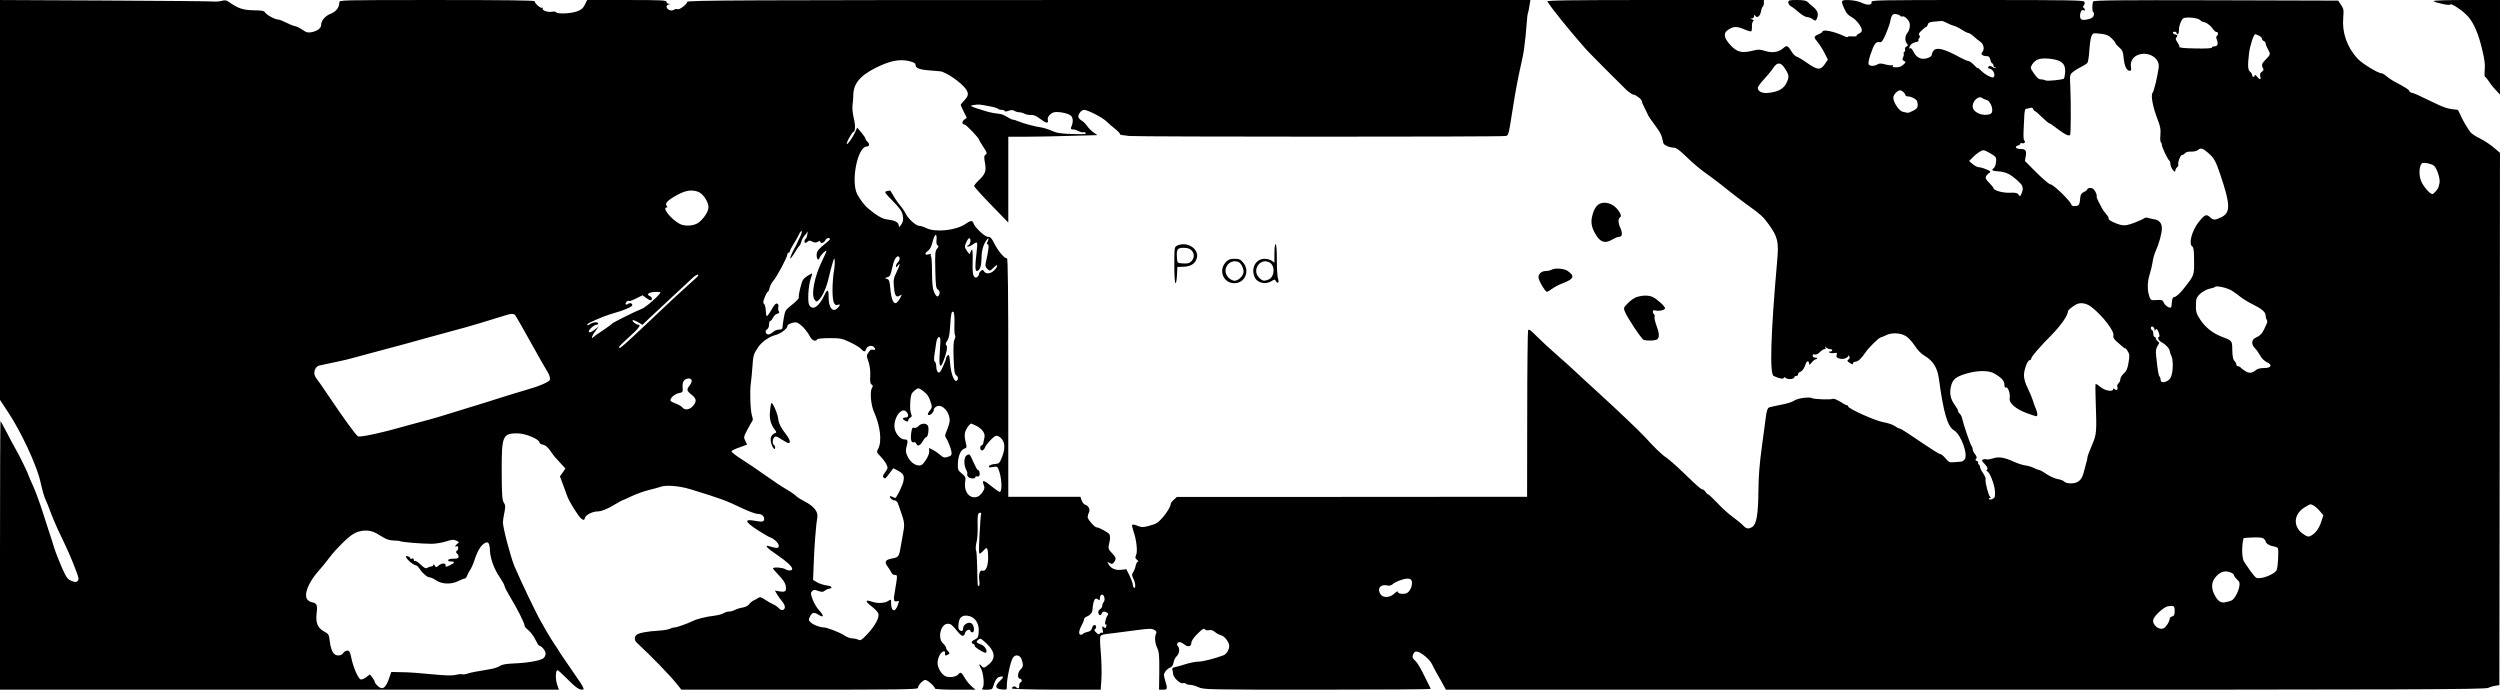 <?xml version="1.0" standalone="no"?>
<!DOCTYPE svg PUBLIC "-//W3C//DTD SVG 20010904//EN"
 "http://www.w3.org/TR/2001/REC-SVG-20010904/DTD/svg10.dtd">
<svg version="1.0" xmlns="http://www.w3.org/2000/svg"
 width="2048pt" height="565pt" viewBox="0 0 2048 565"
 preserveAspectRatio="xMidYMid meet">
<g transform="translate(0,565) scale(0.1,-0.1)"
fill="#000000" stroke="none">
<path d="M0 4012 l0 -1638 66 -100 c107 -161 234 -434 264 -566 19 -84 33
-131 46 -158 7 -14 18 -41 25 -60 23 -65 61 -155 105 -245 52 -109 78 -167
115 -265 25 -64 27 -77 15 -89 -12 -12 -20 -12 -51 1 -32 13 -41 25 -76 104
-22 49 -52 125 -66 169 -13 44 -35 112 -48 150 -13 39 -39 121 -59 183 -21 63
-53 147 -72 187 -18 41 -34 76 -34 79 0 9 -80 173 -104 211 -13 22 -45 82 -71
133 -26 50 -49 92 -51 92 -2 0 -4 -495 -4 -1100 l0 -1100 2289 0 2290 0 -16
45 c-14 44 -12 115 5 115 4 0 41 -34 82 -75 68 -70 103 -92 130 -83 5 1 -5 24
-22 51 -146 213 -174 253 -178 262 -3 6 -19 31 -36 55 -17 25 -46 72 -65 105
-18 33 -42 74 -51 90 -32 53 -162 325 -213 445 -31 73 -95 315 -95 361 0 12 5
48 12 80 10 49 9 60 -5 82 -13 20 -16 60 -17 250 -1 297 7 317 128 317 67 0
182 -48 182 -76 0 -6 13 -14 29 -17 20 -4 39 -21 60 -51 32 -46 35 -49 90
-108 l33 -36 -22 -32 -23 -32 23 -62 c12 -33 29 -79 37 -101 16 -45 90 -163
113 -182 21 -17 27 -16 33 7 6 22 62 50 99 50 34 0 87 21 146 58 29 17 55 32
58 32 3 0 38 16 78 35 41 19 104 42 142 51 38 9 79 20 92 25 46 18 154 10 252
-20 250 -77 285 -90 421 -155 53 -25 110 -46 126 -46 33 0 53 -16 53 -41 0
-24 -14 -27 -77 -15 -90 16 -82 -8 29 -80 37 -24 80 -49 95 -55 38 -14 73 -49
73 -72 0 -20 -19 -20 -77 -2 -47 15 -20 -15 62 -70 77 -52 125 -96 125 -115 0
-16 -29 -18 -56 -3 -26 14 -91 19 -102 8 -2 -2 19 -27 47 -56 32 -33 53 -63
57 -84 9 -48 -1 -58 -48 -50 l-40 7 18 -31 c10 -17 29 -43 41 -57 13 -15 23
-36 23 -46 0 -28 -30 -35 -49 -11 -9 10 -29 25 -46 32 -16 7 -47 24 -68 39
-32 21 -42 24 -55 14 -9 -7 -27 -16 -38 -21 -12 -6 -29 -19 -37 -31 -8 -12
-30 -23 -53 -27 -21 -3 -49 -12 -64 -20 -14 -7 -35 -13 -48 -13 -12 0 -33 -6
-45 -14 -12 -8 -49 -17 -82 -21 -62 -7 -138 -26 -171 -43 -38 -19 -130 -52
-147 -52 -10 0 -28 -5 -39 -11 -12 -6 -51 -13 -87 -15 -93 -5 -168 -19 -186
-34 -19 -16 -19 -44 -1 -62 123 -115 272 -268 330 -340 l38 -48 969 0 c812 0
969 2 969 14 0 22 40 66 61 66 18 0 79 -55 79 -71 0 -5 75 -9 166 -9 l166 0
-31 26 c-17 14 -43 46 -57 70 -28 48 -35 52 -54 29 -16 -20 -70 -28 -101 -16
-35 13 -69 70 -68 112 0 19 8 48 18 64 19 33 48 41 43 12 -3 -19 6 -21 27 -8
12 8 12 12 -2 26 -10 9 -17 22 -17 29 0 7 -11 23 -25 36 -47 44 -18 160 39
160 26 0 33 -6 81 -64 35 -42 52 -46 61 -11 6 24 44 37 44 15 0 -5 7 -10 16
-10 21 0 15 59 -8 74 -25 15 -68 -11 -68 -41 0 -18 -5 -24 -17 -21 -21 4 -27
28 -18 74 8 43 37 59 86 47 50 -13 81 -63 77 -128 -3 -43 -7 -52 -30 -63 -31
-14 -36 -30 -13 -38 8 -4 13 -10 10 -14 -6 -10 83 -65 92 -57 15 16 -9 57 -42
68 -39 14 -42 21 -20 39 12 10 18 10 32 -1 100 -80 119 -144 58 -198 -41 -35
-48 -37 -65 -16 -19 23 -24 10 -6 -17 22 -34 33 -143 16 -163 -11 -13 -7 -15
33 -15 39 0 47 3 52 23 16 53 31 76 53 82 37 9 38 -1 3 -34 -44 -41 -38 -65
16 -69 41 -3 42 -2 41 25 -2 58 32 214 52 238 22 27 57 18 69 -16 16 -45 14
-63 -9 -84 -24 -22 -27 -75 -5 -75 8 0 15 -7 15 -15 0 -8 -4 -15 -10 -15 -5 0
-10 -11 -10 -25 0 -27 -9 -32 -27 -14 -12 12 -33 4 -33 -11 0 -5 162 -9 364
-10 l363 0 6 87 c3 49 1 145 -5 216 -8 87 -8 131 -1 138 10 10 26 14 103 22
25 3 104 14 177 23 112 15 136 16 157 5 18 -10 23 -18 17 -30 -14 -28 -10 -81
9 -119 15 -32 18 -59 17 -190 l-2 -152 33 0 c37 0 38 6 17 76 -13 43 -13 51 1
72 8 12 25 27 38 32 16 6 26 20 30 43 3 19 15 42 26 52 22 20 27 64 9 82 -13
13 -4 33 15 33 7 0 25 -9 39 -20 30 -24 57 -17 57 15 0 14 18 41 46 69 46 46
58 53 68 37 3 -4 17 -6 31 -3 17 3 33 -2 48 -15 12 -11 35 -23 50 -27 29 -7
67 -57 67 -88 0 -31 -22 -67 -49 -77 -70 -26 -168 -51 -202 -51 -21 0 -67 -9
-101 -19 -35 -11 -76 -23 -91 -26 -21 -4 -27 -10 -23 -21 3 -9 6 -23 6 -33 0
-29 56 -84 80 -78 11 3 23 1 26 -4 3 -5 17 -9 32 -9 15 0 47 -9 71 -20 42 -19
68 -20 972 -20 511 0 929 3 929 6 0 3 -6 18 -14 32 -8 15 -31 61 -51 102 -20
41 -48 86 -62 98 -22 20 -25 28 -17 50 8 20 16 26 33 24 30 -3 104 -64 120
-99 7 -15 20 -39 27 -53 8 -14 31 -55 52 -92 l37 -68 4254 0 c3703 0 4257 2
4285 15 17 8 45 16 61 18 l30 4 3 2180 2 2181 -53 45 c-30 25 -79 57 -109 72
-31 14 -65 36 -76 48 -22 24 -76 116 -93 160 -6 15 -14 27 -17 28 -79 6 -107
15 -225 73 -72 36 -139 66 -148 66 -9 0 -19 7 -22 15 -6 13 -23 24 -129 81
-21 12 -49 31 -62 43 -12 11 -29 21 -37 21 -29 0 -159 80 -196 120 -87 96
-128 213 -117 337 5 61 3 72 -18 103 l-24 35 -999 3 c-792 2 -1000 0 -1007
-10 -10 -17 -10 -88 1 -88 4 0 6 -10 4 -23 -3 -17 -15 -26 -41 -33 -53 -14
-72 -7 -72 24 0 34 14 57 29 48 6 -4 11 -3 11 3 0 5 -5 13 -10 16 -8 5 -7 11
1 21 6 7 9 21 5 29 -5 13 -108 15 -876 15 -824 0 -871 -1 -868 -17 4 -26 -35
-28 -80 -6 -21 11 -64 20 -99 22 -72 3 -75 -2 -46 -66 21 -45 29 -54 68 -77
37 -22 83 -85 77 -108 -2 -9 -12 -20 -23 -23 -10 -4 -19 -11 -19 -17 0 -6 -15
-8 -35 -6 -19 2 -36 1 -37 -4 -2 -4 -16 -1 -33 7 -77 37 -175 57 -175 36 0 -5
-14 -14 -30 -21 -43 -18 -44 -25 -12 -62 15 -18 41 -58 57 -89 l29 -57 -24
-36 c-37 -53 -59 -52 -147 9 -33 24 -71 46 -82 50 -12 3 -29 19 -38 33 -39 62
-43 64 -75 37 -40 -34 -90 -41 -149 -22 -37 11 -58 13 -86 5 -106 -27 -143
-18 -203 49 -51 59 -54 95 -7 123 41 25 66 25 128 -1 27 -12 52 -19 56 -15 3
3 6 22 5 41 -1 19 4 37 10 41 8 5 5 10 -8 15 -17 7 -17 8 -1 8 9 1 17 9 17 19
0 14 2 14 9 3 15 -23 39 -5 47 34 3 19 10 38 15 41 5 3 9 16 9 30 l0 24 -891
0 c-709 0 -889 -3 -883 -12 32 -53 190 -249 319 -394 21 -24 287 -291 327
-329 24 -22 50 -40 59 -40 20 -1 69 -39 69 -54 0 -7 9 -29 20 -49 10 -20 22
-44 25 -52 7 -19 30 -53 77 -116 21 -27 40 -62 43 -79 4 -16 9 -37 11 -47 5
-18 53 -38 90 -38 14 0 46 -23 86 -62 74 -72 129 -118 208 -173 30 -21 89 -66
130 -100 41 -34 118 -92 170 -130 115 -83 131 -97 175 -157 79 -108 88 -146
74 -303 -53 -598 -63 -929 -29 -945 42 -20 79 -28 83 -16 3 8 8 7 19 -2 17
-14 68 -7 68 9 0 5 7 9 15 9 8 0 15 6 15 14 0 8 8 17 18 20 18 6 33 29 46 69
7 22 26 22 26 0 1 -15 4 -14 21 7 12 14 25 25 29 25 5 0 12 3 16 8 4 4 -2 7
-14 7 -14 0 -22 6 -22 16 0 11 5 14 16 10 10 -4 26 3 42 19 13 14 31 25 39 25
8 0 11 5 7 12 -6 11 -4 11 7 1 7 -7 21 -13 31 -13 10 0 18 -4 18 -10 0 -5 -8
-10 -17 -10 -14 0 -15 -2 -5 -9 7 -4 25 -6 39 -3 22 4 24 2 19 -16 -5 -16 -1
-22 21 -29 28 -10 73 4 73 22 0 6 4 4 9 -4 7 -10 5 -18 -6 -26 -13 -10 -12
-14 11 -28 19 -13 26 -14 26 -4 0 7 9 13 20 14 23 2 47 24 80 73 27 41 110
122 127 126 7 1 27 9 44 18 45 22 114 20 158 -5 21 -11 53 -45 76 -80 24 -37
55 -69 82 -84 70 -42 105 -98 117 -190 38 -279 70 -388 124 -421 58 -33 119
-206 85 -240 -8 -7 -17 -14 -21 -15 -4 -1 -29 -3 -56 -5 -46 -4 -51 -2 -78 31
-16 19 -35 35 -42 35 -11 0 -54 27 -263 168 -34 23 -67 42 -73 42 -6 0 -23 9
-38 20 -15 11 -56 25 -92 31 -66 11 -290 111 -290 130 0 5 -4 9 -10 9 -5 0
-30 13 -56 30 -26 16 -52 26 -58 23 -13 -9 -156 -4 -171 5 -20 13 -118 0 -145
-19 -14 -11 -64 -27 -111 -35 -46 -9 -91 -19 -99 -23 -9 -5 -18 -30 -22 -62
-4 -30 -19 -144 -34 -254 -20 -144 -28 -248 -29 -370 -2 -187 -15 -267 -48
-290 -31 -21 -50 -19 -78 11 -13 14 -51 45 -84 69 -33 23 -90 75 -126 114 -37
39 -71 71 -76 71 -4 0 -14 9 -21 20 -7 11 -17 20 -23 20 -13 0 -31 15 -164
143 -56 54 -117 107 -134 118 -32 19 -104 89 -176 169 -34 38 -238 233 -362
345 -97 89 -189 173 -217 200 -17 17 -78 71 -136 122 -58 50 -134 121 -170
157 -54 55 -66 63 -72 49 -3 -10 -7 -321 -7 -690 l-1 -673 -567 0 c-313 0
-958 -1 -1435 -1 l-867 0 -25 -23 c-14 -12 -26 -28 -26 -36 0 -31 -76 -134
-116 -156 -10 -6 -41 -17 -69 -24 -43 -11 -55 -10 -87 3 -21 9 -40 12 -43 7
-3 -4 2 -27 10 -51 25 -69 36 -167 22 -196 -9 -21 -8 -27 8 -39 10 -8 14 -14
8 -14 -6 0 -15 -15 -19 -32 -3 -18 -13 -43 -21 -55 -12 -19 -12 -25 1 -52 18
-33 22 -86 6 -76 -5 3 -10 15 -10 25 0 11 -12 44 -26 73 l-27 54 -43 -5 c-48
-5 -85 12 -104 48 -10 19 -10 20 10 8 18 -11 23 -10 36 6 20 28 18 39 -16 74
-33 35 -34 39 -20 96 5 25 5 46 -1 58 -9 16 -85 58 -106 58 -16 0 -73 66 -73
84 0 9 5 26 10 37 13 23 -1 55 -29 64 -11 3 -24 19 -30 35 l-10 30 -295 0
-296 0 0 981 c0 688 -3 978 -11 974 -15 -10 -74 60 -105 123 -21 42 -30 52
-51 52 -25 0 -108 77 -119 113 -7 23 -23 22 -67 -9 -75 -51 -242 -69 -315 -34
-22 11 -50 20 -61 20 -27 0 -88 54 -111 99 -10 20 -30 50 -45 66 -14 17 -38
50 -52 75 -15 25 -27 46 -29 48 -1 2 -13 0 -27 -3 -25 -7 -24 -9 48 -83 62
-64 75 -84 81 -120 5 -32 2 -48 -12 -70 -18 -26 -19 -26 -22 -5 -4 24 -36 39
-98 46 -36 4 -87 34 -154 91 -28 24 -64 71 -87 114 -55 104 2 392 78 392 23 0
25 22 4 40 -8 7 -15 18 -15 24 0 6 -16 29 -34 51 l-34 40 -13 -30 c-20 -45
-60 -105 -71 -105 -5 0 3 22 18 50 15 27 30 50 35 50 16 0 18 55 3 112 -9 38
-13 80 -10 108 3 25 6 58 6 73 -1 98 51 164 181 230 116 59 198 75 275 57 41
-10 54 -18 54 -31 0 -26 31 -39 108 -45 37 -3 79 -7 94 -8 47 -5 172 -91 211
-146 24 -35 21 -56 -13 -92 -16 -17 -30 -34 -30 -37 0 -3 12 -28 25 -56 l25
-50 -22 -16 c-20 -16 -18 -39 4 -39 12 0 117 -110 118 -123 0 -4 16 -31 35
-60 31 -46 33 -53 19 -64 -13 -9 -14 -20 -5 -68 12 -66 4 -90 -53 -144 -20
-19 -36 -40 -36 -45 0 -6 63 -76 140 -155 l140 -144 0 351 0 352 138 0 c76 0
241 3 365 7 l227 6 -33 23 c-17 12 -41 36 -52 53 -11 16 -30 35 -42 42 -12 6
-25 19 -28 27 -8 21 22 62 45 62 31 0 151 -62 185 -95 16 -16 49 -45 73 -63
23 -19 40 -37 37 -42 -3 -4 32 -10 78 -14 100 -7 3042 -8 3078 0 28 5 25 -7
64 239 21 134 42 243 65 345 11 47 22 101 24 120 13 101 16 132 22 210 3 47 8
88 11 93 2 4 8 30 12 57 l8 50 -3453 0 c-2994 0 -3454 -2 -3454 -15 0 -18 -66
-69 -79 -60 -6 3 -20 1 -31 -5 -14 -8 -26 -8 -40 0 -25 13 -26 37 -2 43 16 4
16 5 0 6 -10 0 -18 8 -18 16 0 13 -43 15 -325 15 l-325 0 -19 -39 c-16 -31
-30 -42 -67 -55 -52 -18 -159 -22 -169 -6 -3 5 -18 7 -33 4 -34 -7 -86 12 -76
28 4 7 3 8 -4 4 -12 -7 -62 36 -62 54 0 7 -250 10 -800 10 -800 0 -800 0 -800
-20 0 -41 -28 -76 -72 -93 -45 -17 -78 -58 -78 -95 0 -24 -33 -47 -80 -56 -29
-5 -42 -1 -69 18 -18 14 -47 28 -64 32 -17 3 -50 17 -75 30 -25 13 -53 24 -63
24 -26 0 -97 39 -108 59 -8 13 -27 16 -93 17 -85 1 -128 15 -201 67 -23 16
-35 18 -60 10 -18 -5 -50 -7 -72 -5 -22 2 -424 6 -892 8 l-853 4 0 -1638z
m15568 1507 c2 -4 9 -6 15 -4 15 6 40 -14 56 -42 13 -25 6 -69 -14 -93 -19
-22 -22 -65 -5 -85 12 -15 12 -18 -3 -26 -9 -5 -14 -16 -11 -23 3 -8 0 -17 -5
-21 -6 -3 -9 -10 -6 -15 3 -5 1 -18 -5 -29 -8 -16 -6 -22 7 -30 17 -9 17 -11
-3 -29 -21 -20 -40 -26 -77 -23 -11 1 -15 6 -11 13 4 6 3 8 -4 4 -6 -3 -31 -1
-57 6 -36 10 -50 10 -65 0 -27 -16 -67 -15 -73 3 -7 17 30 131 52 163 11 15
23 20 37 17 18 -4 26 5 53 68 17 39 34 88 37 107 9 49 21 61 53 53 14 -3 27
-10 29 -14z m2452 -31 c11 -10 24 -18 28 -18 21 0 59 -26 78 -54 11 -17 26
-30 32 -28 14 2 16 -24 2 -33 -6 -4 -6 -15 1 -32 13 -34 5 -53 -21 -53 -11 0
-20 -4 -20 -10 0 -6 -52 -9 -135 -7 -85 1 -134 6 -131 12 2 6 -6 23 -16 38
-16 23 -18 30 -7 43 10 13 9 16 -9 21 -25 6 -30 23 -7 23 8 0 15 -4 15 -10 0
-5 5 -10 10 -10 6 0 10 16 10 35 0 37 22 91 40 97 31 10 111 1 130 -14z
m-2070 -26 c19 -11 47 -22 61 -25 14 -4 42 -18 63 -32 20 -14 43 -25 50 -25 7
0 27 -12 43 -27 17 -16 43 -36 57 -46 28 -20 35 -64 14 -85 -16 -16 4 -32 39
-32 16 0 23 -8 28 -30 4 -16 11 -30 16 -30 5 0 9 -7 9 -15 0 -8 5 -15 12 -15
6 0 9 -3 6 -6 -3 -3 -15 0 -27 8 -15 9 -24 9 -31 2 -8 -8 -5 -13 13 -18 26 -6
46 -51 29 -68 -11 -11 -69 19 -104 54 -15 16 -28 25 -28 21 0 -4 -13 7 -29 25
-17 17 -37 32 -45 32 -8 0 -37 12 -63 26 -134 74 -197 90 -223 59 -8 -10 -15
-25 -15 -34 0 -9 -14 -21 -35 -27 -49 -16 -90 2 -113 50 -10 20 -22 34 -27 31
-13 -8 -13 1 0 24 5 10 24 21 41 25 18 3 29 9 26 13 -4 3 -2 12 5 20 8 10 8
17 1 24 -8 8 -2 20 20 40 16 16 33 29 37 29 4 0 10 9 13 19 4 16 16 21 53 24
27 2 54 4 59 5 6 1 26 -6 45 -16z m1348 -125 c17 -17 32 -35 32 -41 0 -5 14
-21 31 -35 26 -22 31 -35 36 -86 6 -66 25 -105 49 -105 12 0 15 7 11 27 -8 44
12 83 52 101 87 37 187 -22 175 -103 -12 -83 -39 -192 -50 -205 -17 -20 3
-121 42 -221 21 -54 26 -79 22 -124 -3 -31 -1 -58 4 -61 4 -3 8 -12 8 -21 0
-19 49 -121 61 -129 5 -3 9 -16 9 -28 0 -28 39 -81 40 -55 0 9 7 22 15 29 8 7
13 16 10 20 -8 13 16 80 29 80 8 0 19 7 26 15 7 9 27 14 51 13 23 -1 46 5 56
14 22 19 38 14 83 -25 47 -41 62 -67 97 -172 86 -253 87 -317 9 -355 -53 -25
-64 -25 -92 1 -30 28 -44 21 -93 -41 -56 -71 -84 -180 -51 -200 10 -6 14 -37
14 -117 1 -121 2 -118 -87 -230 -27 -34 -59 -63 -71 -65 -16 -2 -21 -11 -24
-42 -1 -22 -4 -42 -7 -44 -10 -10 -46 12 -58 36 -11 25 -17 27 -60 24 -44 -3
-48 -2 -58 25 -19 49 -19 120 0 181 10 31 21 78 25 104 3 26 14 66 25 90 28
62 51 146 51 188 0 43 -23 69 -66 74 -16 3 -37 7 -47 11 -9 4 -23 3 -30 -2 -6
-6 -43 -22 -80 -37 -52 -20 -78 -25 -105 -20 -46 8 -114 42 -108 53 3 5 -6 21
-20 37 -14 16 -30 38 -35 49 -6 11 -18 36 -29 55 -10 19 -16 38 -14 42 3 4 -2
21 -11 38 -11 21 -23 30 -40 30 -14 0 -25 -4 -25 -9 0 -6 -12 -16 -27 -23 -20
-9 -29 -22 -31 -43 -5 -62 -10 -71 -42 -73 -16 -1 -30 2 -30 8 0 24 -148 170
-173 170 -10 0 -61 43 -113 95 l-96 96 7 41 c8 45 -2 58 -47 58 -34 0 -47 19
-19 27 12 3 21 10 21 15 0 6 7 8 15 5 17 -7 32 12 18 22 -6 3 -8 37 -6 76 2
39 4 95 6 126 1 31 7 56 12 57 6 0 20 4 32 7 16 5 25 3 29 -9 3 -9 10 -16 14
-16 4 0 30 -22 58 -50 28 -27 55 -50 60 -50 5 0 34 -20 66 -45 58 -45 93 -62
104 -51 7 7 8 259 2 397 -5 93 -4 98 20 118 14 12 44 31 67 42 23 11 47 27 53
34 6 7 13 53 16 102 3 48 10 100 17 116 12 27 13 27 72 21 48 -5 66 -12 93
-37z m1207 21 c14 -6 25 -17 25 -25 0 -7 7 -16 15 -19 8 -4 15 -12 15 -20 0
-7 9 -30 20 -50 22 -39 22 -40 -27 -90 -25 -25 -28 -41 -14 -64 7 -10 4 -18
-10 -28 -14 -9 -17 -20 -13 -38 8 -30 -2 -31 -27 -1 -10 12 -18 16 -19 10 0
-18 -20 -16 -20 1 0 8 -8 21 -17 28 -19 14 -21 47 -9 151 7 61 38 157 51 157
2 0 16 -5 30 -12z m-1628 -211 c34 -18 46 -50 39 -106 -3 -18 -6 -34 -8 -35
-14 -10 -136 -22 -150 -15 -9 5 -27 9 -40 9 -16 0 -33 14 -55 47 -32 46 -32
47 -15 76 10 17 32 35 50 41 42 15 137 5 179 -17z m-2257 -55 c36 -54 39 -72
16 -119 -23 -49 -64 -73 -141 -83 -56 -8 -95 9 -95 40 0 10 23 42 51 71 28 30
62 71 75 92 32 49 61 49 94 -1z m974 -198 c9 -8 16 -20 16 -25 0 -5 9 -9 21
-9 23 0 60 -18 71 -34 4 -6 8 -23 8 -37 0 -21 -8 -31 -37 -46 -21 -11 -42 -19
-48 -17 -5 1 -22 5 -37 8 -31 7 -78 77 -78 116 0 24 34 60 56 60 7 0 20 -7 28
-16z m674 -61 c43 -6 73 -103 36 -117 -60 -23 -144 13 -144 63 0 46 51 91 78
68 8 -6 21 -12 30 -14z m-8160 -54 c34 -6 65 -16 68 -20 3 -5 16 -9 30 -9 13
0 24 -4 24 -9 0 -6 13 -6 31 1 24 8 37 8 50 -1 10 -6 28 -11 40 -11 11 0 30
-5 42 -12 12 -6 36 -11 53 -10 22 2 44 -8 77 -33 48 -37 68 -39 61 -7 -5 20
12 44 41 59 26 14 123 -2 148 -25 19 -17 20 -55 2 -94 -5 -14 -2 -18 13 -18
11 0 32 -6 47 -14 15 -8 33 -12 40 -10 7 3 16 0 20 -6 6 -9 -22 -11 -111 -8
-97 3 -128 8 -169 27 -27 12 -66 24 -85 27 -45 5 -145 32 -188 50 -18 8 -38
14 -45 14 -7 0 -28 10 -47 22 -19 12 -44 23 -55 24 -11 2 -37 6 -57 8 -21 3
-59 13 -85 22 -27 9 -52 17 -58 18 -5 2 -19 7 -30 12 -17 8 -15 9 15 14 39 6
40 6 128 -11z m8202 -388 c42 -26 45 -30 42 -67 -2 -21 -10 -45 -19 -51 -23
-17 -13 -24 41 -27 25 -1 62 -11 82 -22 40 -21 107 -81 110 -98 1 -6 3 -15 5
-21 1 -5 -3 -23 -10 -39 -11 -27 -13 -28 -25 -11 -11 15 -25 18 -74 16 -59 -2
-132 20 -132 39 0 4 -16 24 -36 44 -37 38 -37 49 5 82 11 8 5 14 -28 27 -23
10 -50 17 -60 17 -11 0 -33 11 -50 25 l-30 26 27 27 c37 38 74 62 92 61 8 0
35 -13 60 -28z m3626 -96 c26 -17 58 -115 48 -147 -4 -13 -7 -25 -7 -28 1 -12
-40 -60 -51 -60 -19 0 -73 61 -90 102 -18 42 -20 95 -7 132 9 22 15 24 48 20
21 -3 47 -11 59 -19z m-14217 -216 c39 -14 83 -79 85 -125 1 -35 -37 -94 -82
-128 -36 -27 -110 -32 -152 -11 -71 37 -150 135 -109 135 8 0 8 4 0 14 -17 20
12 49 89 90 69 37 115 44 169 25z m839 -361 c-9 -18 -21 -44 -27 -58 -6 -14
-15 -32 -20 -40 -17 -27 -41 -83 -37 -87 2 -2 13 11 25 29 11 18 26 42 33 53
7 11 16 22 20 25 3 3 9 17 13 32 4 14 15 35 24 45 10 10 21 25 24 33 4 8 4 -1
1 -20 -4 -19 -10 -36 -15 -38 -11 -5 -12 -32 -1 -32 4 0 13 5 20 12 9 9 17 9
36 -1 18 -10 29 -10 45 -2 14 8 21 8 21 1 0 -18 29 -11 40 10 6 11 17 20 25
20 23 0 18 -13 -17 -40 -63 -50 -78 -69 -78 -99 0 -35 16 -50 24 -23 7 21 56
70 56 56 0 -5 -15 -40 -34 -79 -64 -128 -93 -280 -63 -320 15 -19 16 -19 36
-1 28 25 64 107 80 181 7 33 21 85 30 115 14 48 16 51 19 26 2 -16 -1 -57 -7
-91 -6 -34 -11 -102 -11 -151 0 -96 13 -133 44 -121 21 8 21 -1 -1 -25 -40
-44 -77 2 -75 93 1 59 -11 63 -34 12 -44 -96 -98 -131 -125 -81 -15 28 -7 159
13 216 9 23 13 42 9 42 -3 0 -22 -11 -42 -24 -31 -21 -38 -34 -53 -95 -10 -39
-15 -75 -12 -80 3 -4 -21 -29 -53 -55 -57 -44 -59 -48 -70 -109 -6 -35 -11
-71 -11 -80 0 -12 -9 -17 -28 -17 -16 0 -38 -9 -50 -20 -12 -11 -28 -20 -37
-20 -23 0 -31 31 -12 42 10 5 17 21 17 38 0 17 4 30 9 30 6 0 16 12 23 27 7
15 23 30 35 33 17 4 20 9 13 20 -5 8 -7 24 -4 36 4 14 0 23 -10 27 -10 4 -24
-10 -45 -49 -17 -30 -35 -54 -39 -54 -4 0 -8 21 -9 46 -1 26 -7 50 -14 55 -10
6 -8 17 5 53 10 25 21 46 26 46 5 0 11 15 15 33 4 17 18 43 30 57 27 29 115
194 115 215 0 8 5 15 10 15 6 0 10 6 11 13 0 6 14 32 29 57 16 25 36 60 45 79
8 19 18 31 22 28 3 -4 -1 -22 -9 -39z m1114 -33 c-3 -23 1 -41 9 -46 10 -6 9
-12 -5 -27 -15 -18 -17 -38 -14 -171 3 -133 5 -152 22 -164 13 -9 16 -20 12
-35 -11 -32 -25 -27 -44 16 -12 28 -16 68 -17 165 0 70 -4 127 -8 127 -5 0 -5
5 -1 11 5 9 -1 10 -20 5 -33 -8 -34 7 -2 31 16 13 29 39 37 76 15 63 36 72 31
12z m278 -10 c0 -13 -8 -29 -17 -34 -16 -9 -16 -10 -2 -11 9 0 28 9 42 20 14
11 28 16 31 11 3 -5 1 -42 -4 -82 -13 -100 -12 -149 1 -149 24 0 38 36 39 96
0 63 12 112 38 152 18 27 28 22 13 -6 -8 -15 -8 -21 1 -24 12 -4 8 -41 -18
-158 -4 -18 1 -31 15 -44 20 -18 21 -18 51 12 36 36 41 17 5 -22 -28 -30 -69
-34 -84 -9 -8 14 -12 15 -25 4 -9 -7 -16 -19 -16 -26 0 -7 -6 -18 -14 -24 -10
-9 -17 -7 -27 5 -10 13 -13 44 -11 123 2 65 -1 102 -7 96 -5 -6 -11 -18 -13
-27 -2 -14 -8 -11 -26 15 -21 32 -22 36 -7 70 18 42 35 48 35 12z m-580 -144
c0 -10 -7 -24 -15 -31 -8 -7 -15 -20 -15 -29 1 -13 3 -13 15 3 23 30 18 5 -11
-55 -23 -46 -26 -63 -21 -117 6 -74 18 -93 48 -74 19 12 19 12 5 -16 -8 -16
-21 -34 -30 -41 -24 -20 -45 25 -52 111 -6 66 -10 77 -28 83 -20 7 -20 7 4 14
20 6 26 16 36 65 14 67 32 106 51 106 7 0 13 -8 13 -19z m-1650 -137 c0 -6 -4
-10 -75 -73 -68 -60 -162 -148 -335 -312 -178 -168 -223 -208 -232 -209 -19 0
-1 20 77 90 80 72 100 100 73 100 -18 1 -53 29 -45 36 3 4 23 -3 43 -15 l37
-22 51 49 c28 26 82 77 121 113 38 35 103 96 145 135 41 39 86 80 99 92 24 21
41 28 41 16z m12563 -125 c21 -13 54 -37 72 -52 19 -15 62 -42 97 -59 76 -37
108 -65 108 -92 0 -12 4 -27 9 -35 5 -8 6 -21 1 -30 -4 -9 -14 -29 -21 -46
-16 -37 -36 -56 -71 -72 -35 -16 -37 -55 -5 -86 12 -12 31 -39 42 -59 11 -22
33 -44 53 -54 50 -23 40 -49 -19 -49 -25 0 -52 -5 -60 -11 -37 -30 -56 -34
-87 -19 -16 9 -35 22 -42 30 -7 8 -19 15 -26 15 -8 0 -14 6 -14 14 0 8 -7 22
-16 30 -11 11 -16 38 -17 88 -2 80 3 75 -97 114 -67 27 -123 73 -164 133 -36
54 -40 70 -36 146 1 32 9 46 38 72 21 17 54 35 74 38 21 4 40 10 42 14 9 14
101 -6 139 -30z m-12873 -15 c0 -16 -118 -121 -150 -133 -59 -23 -245 -116
-248 -124 -2 -4 -36 -29 -75 -55 -40 -25 -75 -51 -79 -57 -5 -6 -8 -5 -8 3 0
7 12 30 28 50 l27 37 -37 -28 c-26 -19 -39 -24 -44 -15 -8 12 42 58 64 58 6 0
12 5 12 10 0 15 -43 12 -68 -6 -12 -8 -22 -11 -22 -6 0 5 10 14 23 20 73 35
140 61 197 77 78 21 150 52 150 65 0 16 -20 22 -35 10 -8 -6 -16 -7 -19 -2 -7
11 18 35 27 26 3 -3 29 6 58 21 l53 26 27 -20 c16 -12 33 -21 39 -21 16 0 12
27 -5 34 -33 12 -14 31 35 34 28 2 50 0 50 -4z m11728 -123 c90 -71 184 -195
175 -229 -3 -14 3 -28 20 -44 67 -60 77 -68 77 -61 0 4 9 -5 19 -22 17 -27 18
-37 8 -95 -8 -51 -17 -70 -39 -90 -15 -13 -28 -34 -28 -46 0 -12 -7 -27 -15
-34 -9 -7 -13 -20 -10 -28 8 -21 -5 -35 -21 -21 -10 8 -14 8 -14 0 0 -24 -69
-11 -104 19 -19 17 -36 27 -39 23 -2 -4 -2 -69 1 -143 9 -254 8 -268 -32 -360
-20 -46 -36 -90 -36 -99 0 -8 -4 -28 -10 -45 -5 -17 -14 -53 -21 -79 -15 -60
-47 -87 -104 -87 -25 0 -48 6 -54 14 -7 8 -31 18 -54 21 -23 4 -64 23 -92 41
-27 19 -55 34 -61 34 -6 0 -26 7 -44 17 -18 9 -49 18 -68 20 -19 2 -59 15 -89
28 -82 38 -130 46 -176 30 -22 -7 -46 -11 -53 -8 -8 3 -21 2 -30 -1 -12 -5
-10 -12 15 -38 22 -24 27 -35 19 -45 -6 -8 -6 -13 -1 -13 19 0 62 -106 65
-161 3 -50 1 -57 -19 -66 -13 -7 -25 -7 -29 -2 -3 5 1 9 8 9 9 0 10 3 2 8 -14
9 -45 128 -38 146 3 7 -7 29 -21 50 -14 20 -25 43 -25 51 0 8 -5 17 -10 20 -6
4 -8 10 -5 15 3 4 -3 11 -12 14 -12 5 -13 10 -5 18 8 8 6 18 -8 36 -11 14 -20
32 -20 41 0 10 -4 21 -9 27 -10 10 -65 172 -76 221 -3 17 -13 37 -21 44 -8 6
-14 17 -14 23 0 7 -11 27 -25 46 -36 49 -46 94 -34 150 13 61 38 83 126 109
94 28 186 28 233 0 57 -34 80 -60 80 -90 0 -19 4 -27 13 -23 17 6 37 -54 30
-90 -7 -37 51 -88 139 -120 38 -14 73 -26 79 -26 13 0 11 27 -4 63 -8 18 -20
50 -26 72 -7 22 -26 67 -42 99 -18 36 -29 75 -29 100 0 48 29 126 48 126 6 0
12 6 12 13 1 16 63 88 171 198 74 76 129 155 129 188 0 13 59 57 85 64 35 9
76 -2 113 -32z m-9319 -130 c-2 -48 0 -92 5 -99 4 -6 2 -21 -5 -34 -8 -14 -10
-63 -7 -151 4 -110 8 -132 23 -143 10 -7 15 -20 12 -29 -20 -50 -56 26 -64
132 -5 60 -8 71 -19 62 -8 -6 -14 -18 -14 -25 0 -7 -12 -38 -26 -69 -21 -45
-29 -53 -40 -44 -8 6 -14 26 -14 45 0 18 -5 36 -11 40 -8 4 -9 23 -4 58 4 28
10 71 14 95 6 43 24 65 33 39 3 -7 1 -58 -3 -113 -9 -110 1 -141 26 -82 28 69
40 126 28 138 -9 9 -7 18 7 38 13 19 20 52 24 124 6 102 11 122 27 111 6 -4 9
-42 8 -93z m-3599 67 c10 -13 68 -114 142 -248 20 -36 53 -94 73 -130 21 -36
46 -80 57 -98 10 -19 16 -42 13 -52 -6 -20 -89 -55 -210 -89 -38 -11 -128 -38
-200 -61 -71 -23 -179 -57 -240 -75 -60 -18 -148 -45 -195 -60 -47 -15 -107
-33 -135 -40 -27 -7 -97 -26 -155 -42 -237 -68 -420 -108 -438 -97 -19 12
-119 150 -246 339 -44 66 -83 122 -87 125 -3 3 -12 16 -18 28 -16 31 2 80 33
87 11 3 66 14 121 26 101 21 125 27 295 74 52 14 137 37 187 50 51 13 184 50
295 81 112 31 221 61 242 66 41 9 308 89 381 113 52 17 72 18 85 3z m2359 -98
c21 -22 46 -56 55 -75 17 -34 47 -47 61 -25 3 6 49 10 102 10 89 0 102 -3 167
-34 39 -18 80 -43 90 -55 24 -26 33 -26 41 -2 8 25 41 36 60 21 21 -17 19 -32
-4 -25 -13 4 -24 -2 -36 -22 -17 -25 -17 -29 0 -78 11 -34 16 -72 14 -114 -3
-47 0 -64 11 -71 12 -8 13 -13 3 -29 -18 -29 -9 -139 17 -196 51 -113 66 -239
35 -299 -15 -29 -15 -31 18 -65 19 -20 41 -49 49 -66 13 -28 12 -32 -10 -63
-20 -26 -22 -36 -13 -45 13 -12 12 -13 61 53 l18 24 37 -19 c47 -26 56 -42 45
-91 -9 -38 -56 -134 -67 -134 -2 0 -13 5 -24 10 -10 6 -19 7 -19 2 0 -14 23
-32 41 -32 9 0 21 -12 26 -27 6 -16 16 -44 22 -63 32 -89 34 -107 17 -192 -8
-46 -18 -101 -22 -123 -9 -52 -18 -62 -64 -70 -58 -10 -68 -28 -38 -67 13 -18
27 -41 31 -50 3 -10 16 -18 27 -18 19 0 21 -4 15 -47 -4 -27 -11 -72 -16 -100
-12 -59 -6 -77 21 -68 17 5 17 3 5 -32 -22 -63 -55 -53 -55 16 0 33 0 33 -25
17 -28 -18 -88 -21 -133 -5 -55 19 -57 4 -4 -37 29 -21 54 -49 58 -61 9 -33
-28 -101 -89 -166 -48 -51 -58 -57 -75 -48 -12 6 -34 11 -50 11 -16 0 -46 11
-66 25 -36 24 -141 65 -168 65 -30 0 -86 21 -105 40 -20 18 -21 22 -7 50 17
34 34 37 69 14 43 -28 48 -10 8 33 -21 22 -46 64 -56 93 -17 46 -17 54 -4 67
13 13 20 13 50 2 30 -10 39 -10 52 1 10 8 24 15 32 16 39 6 31 22 -14 28 -26
3 -62 15 -80 26 l-32 19 5 133 c4 131 19 324 30 383 7 42 -30 89 -101 125 -32
17 -66 38 -76 49 -10 10 -44 34 -76 52 -32 18 -110 70 -173 115 -63 45 -152
105 -198 134 -46 29 -81 57 -79 63 2 6 30 20 63 31 32 12 60 22 62 23 2 0 -3
15 -12 31 -15 28 -14 33 14 87 16 31 34 63 40 71 9 10 9 22 1 46 -14 43 -20
198 -10 268 4 30 10 91 13 136 6 93 9 104 48 161 30 44 91 86 143 99 38 9 95
52 95 71 0 15 33 31 68 32 13 1 37 -15 61 -39z m11071 -19 c0 -13 2 -14 9 -2
7 11 13 7 24 -20 7 -19 10 -35 5 -37 -17 -7 -7 -32 20 -46 34 -18 65 -51 67
-74 1 -9 7 -27 13 -39 18 -33 14 -142 -7 -178 -21 -37 -81 -50 -81 -18 0 11
-4 23 -9 29 -9 9 -14 42 -27 161 -6 50 -3 67 11 89 16 25 16 28 1 39 -9 7 -16
17 -16 24 0 6 -4 11 -10 11 -5 0 -10 11 -10 24 0 14 -4 28 -10 31 -16 10 -12
35 5 29 8 -4 15 -14 15 -23z m-11984 -416 c3 -8 -4 -26 -15 -41 -28 -36 -27
-44 14 -77 40 -32 44 -53 15 -89 -26 -34 -69 -42 -89 -17 -9 11 -34 26 -56 33
-21 8 -41 18 -42 23 -7 19 33 55 67 62 34 7 35 9 32 48 -2 27 2 46 13 57 20
20 54 21 61 1z m1901 -92 c33 -26 45 -45 63 -105 6 -20 4 -32 -11 -49 -21 -25
-24 -39 -8 -39 16 0 39 26 39 45 0 8 11 20 24 26 45 21 106 -45 106 -116 0
-15 -10 -48 -21 -76 -20 -46 -21 -50 -4 -75 9 -14 23 -48 32 -76 16 -55 13
-62 -35 -74 -17 -5 -31 1 -50 19 -15 13 -41 32 -59 41 l-32 16 1 -29 c1 -16
-12 -47 -29 -72 -23 -35 -35 -44 -56 -42 -37 2 -73 32 -93 76 -15 32 -16 45
-7 80 13 47 10 57 -17 57 -31 0 -70 42 -80 84 -18 80 51 186 94 144 22 -23 20
-48 -3 -48 -30 0 -32 -14 -5 -27 19 -9 24 -8 24 2 0 8 8 18 17 24 14 7 15 13
6 33 -6 14 -9 53 -6 94 4 59 9 72 31 91 34 29 36 29 79 -4z m432 -282 c50 -26
75 -64 65 -99 -4 -15 -8 -33 -9 -41 0 -8 -6 -16 -13 -19 -17 -5 -15 -42 3 -42
9 0 20 12 25 26 11 28 74 94 91 94 22 0 47 -21 59 -49 14 -34 8 -83 -18 -142
-14 -34 -21 -38 -56 -41 -23 -2 -41 -9 -44 -17 -4 -11 3 -12 32 -7 31 6 37 4
45 -16 28 -68 34 -188 10 -188 -5 0 -34 20 -65 45 -61 50 -79 56 -69 23 4 -13
8 -25 9 -28 5 -20 -30 -70 -56 -79 -64 -23 -115 40 -101 126 5 32 2 39 -28 64
-32 26 -34 31 -32 84 3 64 24 111 54 120 17 6 20 12 14 33 -16 66 -16 91 0
123 15 29 32 48 43 49 1 0 20 -9 41 -19z m10953 -652 c13 -6 36 -27 52 -46
l29 -34 -17 -52 c-17 -55 -48 -97 -85 -116 -18 -10 -28 -9 -55 9 -96 59 -91
170 9 227 47 27 39 25 67 12z m-10915 -72 c-3 -8 -8 -85 -13 -173 -7 -155 -6
-159 12 -144 10 8 24 22 31 30 19 24 28 3 28 -65 0 -73 -19 -118 -46 -110 -23
8 -34 -29 -26 -86 3 -21 1 -39 -4 -39 -11 0 -11 -4 -14 150 -1 69 -5 133 -9
142 -5 10 -3 40 4 68 7 28 10 87 9 133 -2 45 0 88 4 95 11 16 30 16 24 -1z
m-4957 -154 c14 -8 43 -25 64 -38 25 -15 55 -23 82 -23 24 0 47 -3 53 -6 11
-7 176 -21 256 -21 33 0 86 9 118 19 48 16 62 17 85 7 25 -12 25 -14 9 -25
-17 -13 -25 -32 -8 -22 15 10 21 -22 6 -34 -12 -10 -12 -14 1 -27 17 -18 14
-37 -7 -39 -8 0 -26 -2 -41 -2 -35 -2 -37 -22 -3 -22 35 0 31 -12 -10 -31 -33
-16 -35 -15 -35 1 0 21 -34 17 -62 -7 -14 -13 -17 -12 -27 4 -6 10 -11 12 -11
6 0 -7 -7 -13 -15 -13 -8 0 -23 -5 -33 -11 -14 -9 -24 -4 -55 25 -21 20 -43
34 -48 31 -5 -4 -9 1 -9 9 0 10 -6 13 -15 10 -8 -4 -15 -2 -15 4 0 5 -9 12
-20 15 -16 4 -18 2 -10 -13 12 -23 59 -60 75 -60 7 0 21 -12 30 -27 26 -39 65
-73 85 -73 9 0 34 -11 54 -25 47 -32 124 -34 181 -5 22 11 45 20 51 20 7 0 16
10 20 22 4 13 15 34 25 48 10 14 28 54 39 90 24 71 51 114 82 131 29 16 39 0
42 -64 3 -64 36 -154 81 -217 17 -25 35 -57 38 -70 3 -14 23 -52 43 -85 57
-92 125 -227 121 -239 -2 -6 12 -23 31 -38 19 -16 45 -50 58 -78 13 -27 27
-50 32 -50 18 0 52 -42 52 -64 0 -13 -8 -30 -17 -38 -25 -20 -131 -39 -240
-43 -66 -3 -99 -8 -118 -21 -15 -10 -51 -22 -79 -26 -129 -22 -153 -26 -184
-36 -18 -6 -39 -9 -47 -6 -7 3 -30 1 -51 -5 -28 -7 -81 -6 -194 5 -85 9 -195
17 -245 17 l-89 2 -21 -59 c-26 -74 -53 -91 -90 -56 -14 13 -25 28 -25 34 0 6
-9 22 -20 36 l-19 25 -31 -23 c-17 -13 -38 -21 -46 -18 -20 8 -59 97 -75 173
-11 53 -17 63 -34 63 -11 0 -26 -9 -33 -20 -12 -20 -47 -26 -68 -12 -21 13
-37 56 -43 112 -6 52 -8 56 -48 78 -51 28 -68 71 -59 148 8 66 2 81 -34 89
-16 3 -34 13 -41 22 -33 39 7 143 92 237 25 28 66 78 91 112 53 69 143 159
190 188 56 36 134 39 188 9z m15466 -47 c8 -8 14 -17 14 -21 0 -15 33 -37 62
-40 17 -3 34 -9 38 -15 9 -15 1 -159 -10 -181 -19 -35 -128 -77 -165 -63 -8 3
-30 29 -50 57 -19 29 -42 62 -50 73 -20 27 -23 129 -6 194 0 3 35 6 77 7 54 2
80 -1 90 -11z m-272 -276 c14 -5 26 -15 26 -21 0 -6 11 -22 25 -35 22 -20 25
-29 19 -61 -8 -44 -39 -100 -62 -112 -10 -5 -33 -11 -53 -15 -38 -7 -62 10
-89 64 -26 50 -24 98 5 136 39 50 78 64 129 44z m-6709 -70 c10 -32 -13 -86
-41 -99 -28 -12 -74 -5 -74 12 0 6 -13 -1 -28 -16 -37 -35 -93 -37 -114 -4
-29 47 3 85 60 70 14 -3 30 1 42 12 23 21 86 44 122 45 18 0 29 -6 33 -20z
m-2517 -139 c2 -13 -1 -28 -7 -34 -6 -6 -11 -19 -11 -29 0 -10 -8 -23 -19 -29
-11 -7 -16 -19 -13 -31 5 -22 20 -24 28 -3 7 17 22 19 43 6 11 -7 12 -13 4
-23 -15 -18 -28 -82 -15 -74 6 4 8 -2 5 -14 -5 -17 -8 -18 -21 -8 -13 11 -15
9 -9 -20 5 -23 3 -31 -4 -26 -6 4 -15 1 -19 -6 -6 -10 -13 -8 -30 8 -14 12
-18 22 -11 27 16 9 13 35 -3 35 -8 0 -17 -11 -20 -25 -5 -18 -15 -27 -36 -32
-17 -3 -33 -10 -36 -14 -3 -5 -12 -9 -20 -9 -20 0 -17 33 6 75 11 20 20 42 20
51 0 8 10 18 23 23 26 10 44 30 46 51 7 86 21 111 48 88 10 -8 13 -6 13 9 0
40 33 43 38 4z m8767 -106 c0 -31 -4 -40 -20 -45 -11 -3 -20 -9 -20 -15 0 -24
-30 -72 -50 -82 -41 -19 -100 33 -84 75 13 34 87 100 118 105 50 8 56 4 56
-38z"/>
<path d="M6316 2340 c-2 -8 -7 -40 -9 -70 -5 -55 10 -103 43 -144 11 -15 12
-20 2 -23 -31 -11 -44 -36 -37 -72 7 -40 35 -79 35 -49 0 9 -4 20 -10 23 -15
9 -12 51 4 64 11 9 24 5 59 -19 25 -16 50 -30 56 -30 21 0 11 33 -22 74 -37
47 -59 90 -62 126 -3 27 -23 82 -42 115 -9 16 -13 17 -17 5z"/>
<path d="M7525 2160 c-11 -12 -25 -18 -36 -15 -14 5 -19 -2 -24 -39 -8 -53 0
-87 20 -79 8 3 18 -2 21 -11 10 -26 31 -18 53 19 11 19 25 35 30 35 15 0 24
79 11 95 -18 21 -54 18 -75 -5z"/>
<path d="M7918 1919 c-22 -13 -24 -75 -4 -115 8 -15 13 -31 10 -36 -3 -5 0
-15 6 -23 14 -17 60 -20 60 -4 0 6 6 9 14 6 8 -3 17 1 20 9 6 16 -2 44 -14 44
-4 0 -20 29 -36 65 -31 70 -31 69 -56 54z"/>
<path d="M14650 5630 c0 -10 9 -24 19 -30 11 -5 41 -28 66 -50 25 -22 56 -40
69 -40 12 0 31 -7 42 -15 27 -20 31 -19 42 14 11 32 -2 60 -45 94 -13 10 -30
25 -37 33 -10 9 -37 14 -85 14 -64 0 -71 -2 -71 -20z"/>
<path d="M19936 5641 c17 -15 133 -39 137 -28 5 15 106 -53 145 -98 48 -54 86
-143 116 -271 20 -81 25 -125 21 -167 -3 -31 -2 -57 3 -57 4 0 16 -14 26 -30
10 -17 35 -50 57 -73 l39 -42 0 388 0 387 -277 0 c-156 0 -273 -4 -267 -9z"/>
<path d="M13110 3983 c-33 -13 -55 -49 -69 -113 -11 -50 2 -98 40 -155 37 -54
74 -60 133 -24 17 10 39 19 49 19 27 0 31 27 11 73 -20 43 -20 77 0 89 17 11
-19 69 -60 96 -34 21 -73 27 -104 15z"/>
<path d="M9643 3638 c-22 -11 -23 -15 -23 -160 0 -87 4 -148 10 -148 5 0 10
30 12 67 l3 66 53 2 c58 2 95 27 107 72 19 76 -83 139 -162 101z m117 -38 c26
-26 26 -64 -1 -91 -16 -16 -30 -19 -67 -17 -47 3 -47 3 -50 42 -6 72 2 86 53
86 32 0 51 -6 65 -20z"/>
<path d="M10440 3574 l0 -75 -22 15 c-12 9 -39 16 -59 16 -74 0 -116 -83 -78
-156 22 -43 90 -57 135 -27 25 16 27 16 36 0 14 -26 29 -10 18 19 -6 14 -10
84 -10 155 0 79 -4 129 -10 129 -6 0 -10 -32 -10 -76z m-40 -74 c47 -25 43
-116 -6 -139 -37 -16 -52 -14 -79 14 -63 62 8 166 85 125z"/>
<path d="M10045 3506 c-67 -67 -26 -176 67 -176 87 0 130 101 72 169 -22 26
-33 31 -70 31 -34 0 -51 -6 -69 -24z m100 -2 c23 -9 48 -62 41 -90 -8 -32 -45
-64 -73 -64 -13 0 -35 11 -48 25 -62 61 0 159 80 129z"/>
<path d="M12710 3440 c-8 -5 -29 -10 -46 -10 -40 0 -68 -30 -59 -62 11 -38 55
-108 67 -108 6 0 26 11 44 25 17 13 57 34 87 45 92 35 101 60 35 103 -30 18
-104 23 -128 7z"/>
<path d="M13411 3218 c-19 -5 -52 -28 -74 -50 -37 -38 -38 -41 -26 -71 21 -52
136 -224 154 -231 28 -10 100 -7 113 6 17 17 15 50 -9 113 -11 31 -18 62 -15
70 3 8 1 17 -4 20 -6 4 -10 13 -10 22 0 11 6 14 21 10 30 -8 79 3 79 18 0 16
-68 77 -103 93 -33 14 -78 14 -126 0z"/>
</g>
</svg>
